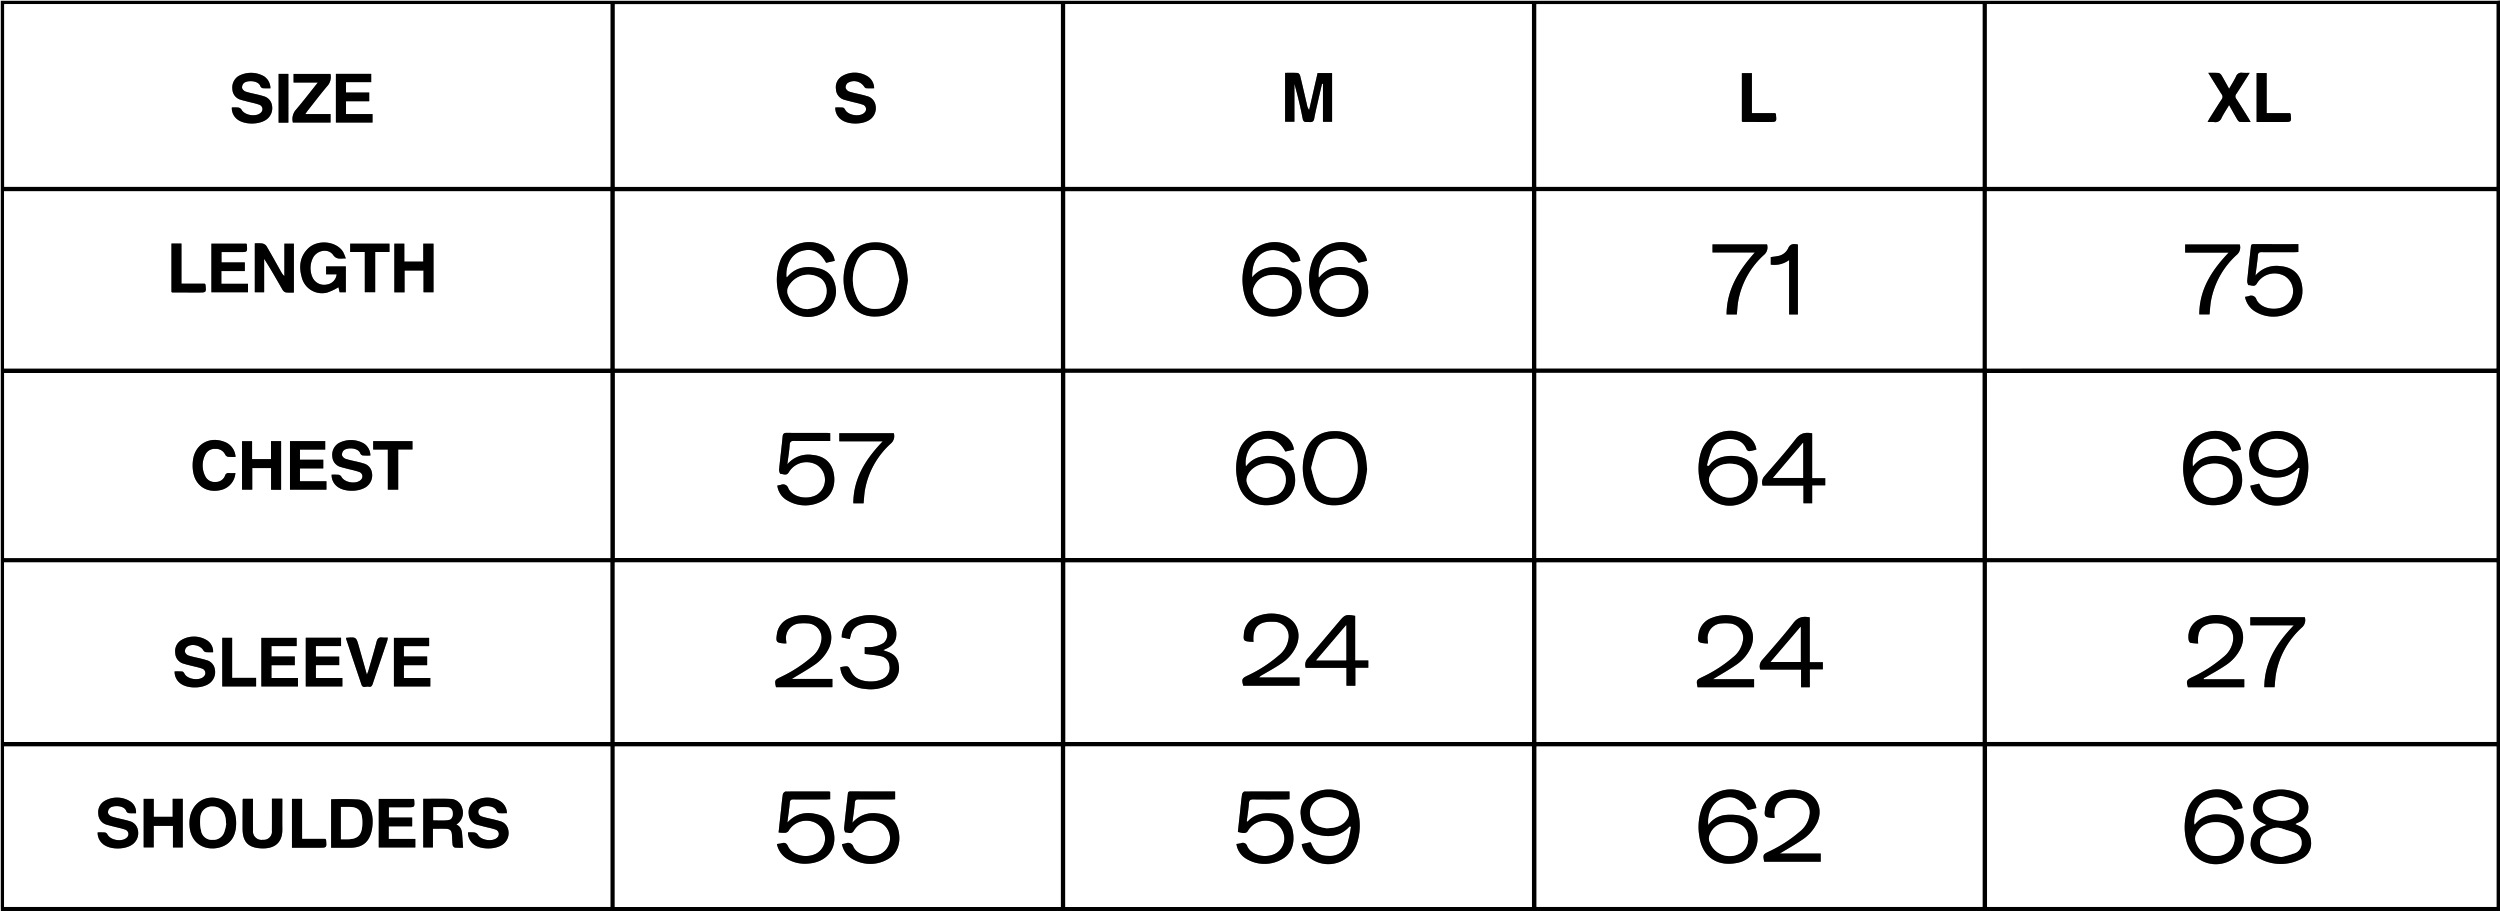 <svg xmlns="http://www.w3.org/2000/svg" viewBox="0 0 756.482 275.76"><rect x="0" y="0" width="756.482" height="275.76" fill="#808080" stroke="none"/><defs><style>.cls-1{fill:#fff;}</style></defs><title>Ресурс 1</title><g id="Слой_2" data-name="Слой 2"><g id="Слой_1-2" data-name="Слой 1"><path d="M756.72.48V276H.48c-.013-.44-.037-.879-.037-1.319Q.441,138.255.442,1.828V.441h1.795q376.402,0,752.805.002C755.601.443,756.16.467,756.72.48ZM184.918,169.099V113.098H1.484v56.001Zm.02-167.622H1.506V56.759H184.938ZM1.459,224.768H184.906V170.426H1.459ZM1.458,111.726H184.904V58.108H1.458ZM601.461,56.771H755.629V1.465H601.461Zm.009,113.645v54.331H755.646V170.416ZM755.636,169.098V113.099H601.483V169.098ZM601.455,111.725H755.621V58.109H601.455ZM184.934,226.119H1.464v48.555H184.934ZM322.575,56.766H463.783V1.471H322.575ZM600.135,1.481H465.141V56.755H600.135Zm-278.898,55.296V1.501h-134.953V56.777ZM463.815,170.439H322.627v54.317h141.188ZM321.257,113.077H186.305v56H321.257Zm142.561-.001H322.624v56.002H463.818Zm1.318,56.01H600.104v-56.018H465.136Zm.014-110.99v53.611H600.128V58.097ZM186.259,224.769H321.228V170.425H186.259ZM463.799,111.739V58.138H322.601v53.601Zm136.34,58.696H465.184v54.323H600.138ZM755.656,226.115H601.504v48.564H755.656ZM321.239,111.739V58.138H186.281v53.602Zm1.34,162.95H463.789V226.104H322.579Zm-136.322-.002h134.969V226.106h-134.969Zm413.88-48.572H465.185v48.562H600.138Z" transform="translate(-0.238 -0.24)"/><path class="cls-1" d="M756.72.48c-.56-.013-1.119-.037-1.678-.037Q378.639.441,2.237.441H.442v1.387q0,136.426.002,272.853c0,.44.024.879.037,1.319-.08-.04-.227-.076-.229-.121C.231,275.561.24,275.24.24,274.92V.24Q377.94.24,755.64.25A5.209,5.209,0,0,1,756.72.48Z" transform="translate(-0.238 -0.24)"/><path class="cls-1" d="M184.918,169.099H1.484V113.098H184.918ZM82.259,148.44h3.039V133.72H82.24v5.44H76.514V133.735H73.476v14.678h3.091v-6.547h5.692ZM98.647,133.719H87.984v14.694H99.017v-2.55H91.003v-3.88h7.057v-2.637H91.001v-3.067h7.646Zm1.933,10.16a4.384,4.384,0,0,0,1.789,3.657c2.225,1.674,6.784,1.589,8.936-.164a4.255,4.255,0,0,0,1.454-4.209,3.391,3.391,0,0,0-2.59-2.705c-.527-.182-1.073-.315-1.616-.448-1.242-.304-2.509-.526-3.719-.924a1.858,1.858,0,0,1-1.106-1.073,1.829,1.829,0,0,1,.481-1.461c.958-.952,4.416-.947,5.048.875a1.077,1.077,0,0,0,.713.62,21.234,21.234,0,0,0,2.345.029,4.401,4.401,0,0,0-1.98-3.651,7.897,7.897,0,0,0-7.671-.065,4.137,4.137,0,0,0-1.865,4.031,3.441,3.441,0,0,0,2.652,3.191c.647.2,1.309.35,1.964.522,1.157.303,2.344.523,3.463.93a1.403,1.403,0,0,1,.543,2.406c-1.412,1.42-4.954.844-5.866-.92a1.292,1.292,0,0,0-.832-.613A16.2,16.2,0,0,0,100.58,143.879Zm-29.071-5.382a5.132,5.132,0,0,0-3.576-4.639c-4.415-1.597-8.573.805-9.276,5.449a12.054,12.054,0,0,0,.023,3.687c.703,4.308,4.203,6.548,8.444,5.513a5.69,5.69,0,0,0,4.345-5.11c-.629,0-1.255.035-1.875-.01a1.067,1.067,0,0,0-1.257.783,2.97,2.97,0,0,1-2.919,1.91,3.087,3.087,0,0,1-3.061-1.721,7.131,7.131,0,0,1-.045-6.466,3.15,3.15,0,0,1,3.125-1.822,3.047,3.047,0,0,1,2.986,1.808,1.265,1.265,0,0,0,.862.591A18.432,18.432,0,0,0,71.509,138.496Zm46.083-2.234v12.149h3.14V136.241h4.318v-2.511H113.161v2.533Z" transform="translate(-0.238 -0.24)"/><path class="cls-1" d="M184.938,1.477V56.759H1.506V1.477ZM101.879,22.584V37.319h11.083V34.755h-8.023V30.872h7.023V28.239h-7.025V25.101h7.624V22.584ZM70.385,32.758a4.267,4.267,0,0,0,1.737,3.656c2.228,1.671,6.775,1.595,8.938-.157a4.25,4.25,0,0,0,1.46-4.206,3.388,3.388,0,0,0-2.584-2.71c-.527-.183-1.073-.314-1.616-.447-1.242-.304-2.508-.527-3.719-.924a1.865,1.865,0,0,1-1.112-1.068,1.832,1.832,0,0,1,.474-1.463c.944-.952,4.409-.96,5.05.863a1.083,1.083,0,0,0,.708.627,21.096,21.096,0,0,0,2.348.03,4.38,4.38,0,0,0-1.97-3.648,7.909,7.909,0,0,0-7.671-.074,4.139,4.139,0,0,0-1.872,4.028,3.439,3.439,0,0,0,2.646,3.196c.647.201,1.309.352,1.964.523,1.157.303,2.344.522,3.463.928a1.406,1.406,0,0,1,.555,2.405c-1.403,1.422-4.954.848-5.873-.907a1.445,1.445,0,0,0-.945-.622A12.946,12.946,0,0,0,70.385,32.758Zm18.683-7.544h7.347c-2.355,2.943-4.461,5.704-6.718,8.337a4.302,4.302,0,0,0-.844,3.758h11.409V34.755H92.618c.328-.474.507-.764.718-1.03,2.031-2.568,4.004-5.186,6.131-7.671A4.037,4.037,0,0,0,100.227,22.603H89.068ZM87.498,37.356V22.601H84.542V37.356Z" transform="translate(-0.238 -0.24)"/><path class="cls-1" d="M1.459,224.768V170.426H184.906v54.342ZM122.453,205.401v-3.877h7.037v-2.635h-7.039v-3.136h7.637v-2.504H119.436v14.716h11.012v-2.564ZM92.761,193.223v14.734h11.078V205.391H95.822v-3.884h7.061V198.916h-7.063v-3.18h7.62v-2.513Zm-3.32,5.658H82.375v-3.136h7.629v-2.492H79.317v14.708h11.087v-2.562H82.377v-3.884h7.063ZM64.723,197.599a4.022,4.022,0,0,0-1.953-3.67,7.461,7.461,0,0,0-7.555-.068,3.907,3.907,0,0,0-1.945,3.978,3.43,3.43,0,0,0,2.591,3.24c.645.206,1.306.362,1.962.532,1.158.3,2.344.519,3.469.912a1.413,1.413,0,0,1,.66,2.385c-1.32,1.448-5.014.93-5.885-.805-.138-.275-.423-.638-.673-.666a20.568,20.568,0,0,0-2.326-.032,4.444,4.444,0,0,0,1.817,3.682c2.215,1.616,6.692,1.542,8.843-.15a4.242,4.242,0,0,0,1.52-4.182,3.411,3.411,0,0,0-2.645-2.792c-.528-.18-1.075-.31-1.617-.443-1.242-.304-2.509-.525-3.717-.929a1.814,1.814,0,0,1-1.066-1.102,1.784,1.784,0,0,1,.522-1.443c1.365-1.182,4.118-.599,5.024.945a1.226,1.226,0,0,0,.748.581A19.789,19.789,0,0,0,64.723,197.599Zm40.25-4.363a1.055,1.055,0,0,0-.01.297q2.32,6.937,4.652,13.87c.407,1.204,1.442.441,2.173.624.644.161.997-.151,1.213-.801,1.448-4.359,2.934-8.705,4.399-13.059a8.093,8.093,0,0,0,.196-1.008,11.638,11.638,0,0,1-1.627-.012c-1.081-.171-1.528.28-1.798,1.326-.748,2.902-1.619,5.773-2.448,8.655-.093.321-.233.629-.463,1.24-.875-3.078-1.66-5.838-2.445-8.597C108.019,192.973,108.019,192.973,104.973,193.237Zm-34.491,12.118V193.226H67.492v14.73H77.732v-2.601Z" transform="translate(-0.238 -0.24)"/><path class="cls-1" d="M1.458,111.726V58.108H184.904v53.618ZM89.165,88.758V73.978H86.29v9.803a4.308,4.308,0,0,1-.991-1.281c-1.472-2.609-2.914-5.235-4.438-7.813a2.008,2.008,0,0,0-1.272-.772,13.178,13.178,0,0,0-2.253-.034V88.679h2.832V78.557c1.998,3.094,3.752,6.224,5.549,9.33a1.736,1.736,0,0,0,.99.832A15.459,15.459,0,0,0,89.165,88.758Zm12.944-5.502a3.449,3.449,0,0,1-2.972,3.078,3.862,3.862,0,0,1-4.364-2.214,6.899,6.899,0,0,1,.148-5.814c1.182-2.384,4.648-3.004,6.107-.941,1.093,1.545,2.297,1.039,3.843,1.08a15.011,15.011,0,0,0-.792-1.934c-1.964-3.294-7.646-3.936-10.572-1.124-2.55,2.452-2.867,5.541-1.959,8.772a6.311,6.311,0,0,0,7.694,4.61,16.794,16.794,0,0,0,3.41-1.621l.358,1.536h1.874V80.859H98.912v2.397Zm20.547,5.435V82.111h5.738v6.564h3.023V73.964h-3.104v5.431h-5.727v-5.415h-3.024v14.712Zm-55.434-6.427H74.32V79.632H67.262V76.52h5.608c2.224,0,2.226-0,2.068-2.214a1.2,1.2,0,0,0-.129-.325H64.204v14.693H75.277V86.106H67.222Zm43.404-5.768V88.654h3.141V76.486h4.327V73.967H106.198v2.53Zm-58.51-2.555V88.606c.145.065.215.124.285.124q3.955.02,7.911.028c2.365.004,2.366.001,2.11-2.371-.007-.066-.085-.125-.228-.322H55.148V73.942Z" transform="translate(-0.238 -0.24)"/><path class="cls-1" d="M601.461,56.771V1.465H755.629V56.771ZM668.438,22.284c1.453,2.333,2.715,4.408,4.034,6.448a1.279,1.279,0,0,1-.004,1.614c-1.23,1.868-2.411,3.768-3.603,5.661-.198.314-.355.652-.624,1.153a14.877,14.877,0,0,1,2.002.015,1.96,1.96,0,0,0,2.238-1.29c.651-1.264,1.438-2.458,2.266-3.849.886,1.578,1.648,2.976,2.457,4.345.182.307.511.71.803.737,1.009.091,2.031.035,3.254.035-.308-.547-.484-.891-.688-1.218-1.205-1.931-2.393-3.874-3.642-5.777a1.175,1.175,0,0,1,.009-1.506c1.061-1.596,2.073-3.225,3.1-4.844.284-.447.555-.902.939-1.528a21.793,21.793,0,0,1-2.183-.013,1.71,1.71,0,0,0-1.96,1.12c-.576,1.212-1.309,2.35-2.086,3.714-.824-1.482-1.513-2.78-2.269-4.037a1.55,1.55,0,0,0-.921-.744A30.84,30.84,0,0,0,668.438,22.284Zm14.635.061V37.16c2.778,0,5.485,0,8.192,0,2.362,0,2.363-0,2.12-2.366-.007-.067-.083-.126-.221-.324H686.113V22.345Z" transform="translate(-0.238 -0.24)"/><path class="cls-1" d="M601.47,170.416H755.646v54.331H601.47Zm65.627,35.373-.067-.302c.342-.178.693-.34,1.024-.537,1.888-1.12,3.837-2.155,5.639-3.4a12.652,12.652,0,0,0,4.61-5.261c1.504-3.426.445-7.27-2.592-8.758a10.68,10.68,0,0,0-10.251.238,5.92,5.92,0,0,0-2.961,6.096c.053.33.315.832.563.888a16.153,16.153,0,0,0,2.326.212c-.314-3.62.802-5.454,3.691-5.978a9.334,9.334,0,0,1,3.213-.001c2.632.461,3.941,2.373,3.662,5.032a7.794,7.794,0,0,1-2.953,5.052,40.505,40.505,0,0,1-9.449,6.089c-1.667.804-1.835,1.2-1.255,3.046H679.341V205.789Zm27.228-16.33c-5.199,5.409-8.895,11.195-8.921,18.73h3.108c.133-1.357.189-2.636.394-3.892a24.783,24.783,0,0,1,7.877-14.188,2.96,2.96,0,0,0,.877-3.101H681.16v2.45Z" transform="translate(-0.238 -0.24)"/><path class="cls-1" d="M755.636,169.098H601.483V113.099H755.636ZM678.348,136.292a5.856,5.856,0,0,0-2.203-3.786c-4.58-3.681-12.152-1.695-14.282,3.762a16.499,16.499,0,0,0-.783,8.503c.907,6.247,5.283,9.312,11.467,8.086a7.359,7.359,0,0,0,6.145-7.599c-.073-3.855-2.381-6.399-6.421-6.936-3.304-.439-6.273.231-8.479,3.086-.51-3.436,1.376-7.022,4.103-7.965,3.387-1.171,5.874-.11,7.841,3.434Zm17.323,5.517.444.11a41.698,41.698,0,0,1-1.179,5.158c-.913,2.542-2.875,3.703-5.596,3.675-2.817-.029-4.224-1.04-5.298-3.796a2.399,2.399,0,0,0-.241-.361l-2.63.613a6.472,6.472,0,0,0,2.679,4.309,9.166,9.166,0,0,0,14.041-4.526,17.998,17.998,0,0,0,.643-7.945c-.366-3.011-1.43-5.75-4.327-7.191a10.328,10.328,0,0,0-10.224.312,6.242,6.242,0,0,0-3.068,6.549,5.925,5.925,0,0,0,4.52,5.46C689.233,145.248,692.81,144.992,695.672,141.809Z" transform="translate(-0.238 -0.24)"/><path class="cls-1" d="M601.455,111.725V58.109H755.621v53.616Zm94.246-37.603c-4.621,0-9.095.01-13.57-.01-.798-.004-.755.53-.812,1.041-.372,3.337-.763,6.672-1.09,10.013a2.442,2.442,0,0,0,.354,1.347c.86-.048,1.859.724,2.566-.479a6.243,6.243,0,0,1,8.433-2.257,5.34,5.34,0,0,1-.177,9.194c-3.004,1.469-7.138.541-8.376-2.079a1.655,1.655,0,0,0-2.3-1.05c-.341.091-.694.137-1.16.227a6.579,6.579,0,0,0,3.284,4.558,10.544,10.544,0,0,0,10.651-.038c2.873-1.604,4.035-5.069,3.149-8.714-.728-2.997-2.991-4.822-6.34-5.095a8.316,8.316,0,0,0-7.593,2.839c.286-2.271.583-4.157.738-6.055.071-.874.434-1.03,1.202-1.023,3.238.032,6.476.016,9.715.011.425-.001.851-.036,1.329-.058ZM661.448,76.679h13.179c-5.187,5.399-8.882,11.185-8.901,18.704h3.105c.136-1.37.195-2.65.4-3.906a24.781,24.781,0,0,1,7.89-14.183,2.906,2.906,0,0,0,.852-3.077H661.448Z" transform="translate(-0.238 -0.24)"/><path class="cls-1" d="M184.934,226.119v48.555H1.464V226.119Zm-46.619,23.611a4.182,4.182,0,0,0,1.806-4.852,3.709,3.709,0,0,0-3.572-2.889c-2.735-.125-5.48-.033-8.242-.033V256.68h2.933v-5.667c1.434,0,2.672-.038,3.906.01,1.299.05,1.768.563,1.848,1.864.064,1.035.08,2.076.22,3.101a1.06,1.06,0,0,0,.686.732,22.726,22.726,0,0,0,2.464.035c-.09-1.221-.176-2.263-.242-3.307C140.029,252.001,140.041,250.512,138.316,249.731Zm-37.886,7.029c2.01,0,3.883.001,5.757-0,3.609-.003,5.71-1.597,6.503-5.102a12.993,12.993,0,0,0,.288-3.562c-.183-3.216-1.777-5.651-4.269-5.921a77.793,77.793,0,0,0-8.28-.066Zm-42.869-7.476c-.021,6.801,5.477,8.651,9.59,7.25,3.587-1.223,4.66-4.292,4.53-7.733-.107-2.821-1.107-5.24-3.917-6.477C62.533,240.021,57.57,243.412,57.561,249.284Zm-10.806.864h5.818v6.538h2.973V241.954H52.49v5.45h-5.727v-5.435H43.711v14.688h3.044Zm78.203.132v-2.653h-7.053v-3.107c1.941,0,3.777,0,5.613,0,2.223,0,2.224-0,2.059-2.22a1.118,1.118,0,0,0-.13-.316h-10.6V256.672H125.915v-2.571h-8.051v-3.822c1.208,0,2.355,0,3.503,0C122.52,250.28,123.673,250.28,124.957,250.28Zm16.904,1.837a4.39,4.39,0,0,0,1.806,3.673c2.191,1.632,6.676,1.568,8.841-.117a4.244,4.244,0,0,0,1.526-4.29,3.393,3.393,0,0,0-2.606-2.691c-.528-.18-1.074-.313-1.617-.446-1.242-.304-2.509-.525-3.718-.925a1.451,1.451,0,0,1-.589-2.54c.974-.943,4.436-.925,5.037.908a.967.967,0,0,0,.608.594c.779.073,1.57.028,2.476.028a4.35,4.35,0,0,0-2.241-3.768,7.504,7.504,0,0,0-7.248-.039,3.936,3.936,0,0,0-2.07,4.03,3.457,3.457,0,0,0,2.682,3.296c.61.186,1.23.339,1.848.498,1.158.298,2.343.518,3.471.905a1.419,1.419,0,0,1,.702,2.378c-1.286,1.458-5.011.952-5.905-.756a1.598,1.598,0,0,0-1.007-.705A11.261,11.261,0,0,0,141.861,252.117ZM41.394,246.319a3.861,3.861,0,0,0-1.96-3.705,7.477,7.477,0,0,0-7.455-.062,3.915,3.915,0,0,0-1.993,3.955,3.454,3.454,0,0,0,2.659,3.314c.647.199,1.309.351,1.965.523,1.157.303,2.344.521,3.464.928a1.404,1.404,0,0,1,.55,2.405c-1.406,1.422-4.961.851-5.863-.916a1.171,1.171,0,0,0-.714-.61,20.384,20.384,0,0,0-2.264-.029,4.365,4.365,0,0,0,1.782,3.652c2.225,1.677,6.773,1.594,8.936-.159a4.25,4.25,0,0,0,1.458-4.207,3.392,3.392,0,0,0-2.586-2.708c-.452-.157-.918-.275-1.384-.389-1.319-.322-2.662-.569-3.951-.983a1.854,1.854,0,0,1-1.11-1.07,1.825,1.825,0,0,1,.477-1.462c.964-.958,4.421-.945,5.049.869a1.078,1.078,0,0,0,.71.625A19.428,19.428,0,0,0,41.394,246.319Zm41.126-4.402c0,.532,0,.962,0,1.393-0,2.756.016,5.511-.006,8.267a2.48,2.48,0,0,1-2.72,2.782,2.592,2.592,0,0,1-2.998-2.888c-.03-2.755-.008-5.511-.008-8.267q-0-.626,0-1.252H73.782a1.053,1.053,0,0,0-.114.281c-.013,2.915-.03,5.83-.026,8.745.005,3.835,1.535,5.688,5.351,5.958,3.811.27,6.748-1.241,6.682-5.824-.038-2.635-.007-5.271-.007-7.907,0-.418,0-.835,0-1.287Zm6.065,14.844c2.768,0,5.474,0,8.179,0,2.357,0,2.357-0,2.146-2.346-.006-.068-.076-.13-.2-.331H91.648V241.964H88.585Z" transform="translate(-0.238 -0.24)"/><path class="cls-1" d="M322.575,56.766V1.471H463.783V56.766Zm80.741-19.669V22.354h-4.385c-.861,3.759-1.707,7.455-2.553,11.151a3.113,3.113,0,0,1-.627-1.403c-.695-2.993-1.371-5.991-2.105-8.974-.079-.323-.471-.789-.744-.807-1.26-.086-2.528-.038-3.801-.038V37.074H391.92V25.638c.985,3.494,1.822,6.985,2.496,10.507.253,1.322,1.102.953,1.874,1.018.81.067,1.442.027,1.628-1.035.331-1.885.797-3.746,1.219-5.615.372-1.649.76-3.294,1.141-4.94l.279.041V37.097Z" transform="translate(-0.238 -0.24)"/><path class="cls-1" d="M600.135,1.481V56.755H465.141V1.481ZM530.35,34.468V22.373h-3.035V37.005c.143.065.213.125.284.126q3.955.02,7.911.029c2.366.004,2.366.001,2.114-2.369-.007-.066-.085-.125-.226-.323Z" transform="translate(-0.238 -0.24)"/><path class="cls-1" d="M321.237,56.777h-134.953V1.501h134.953ZM252.993,32.763a4.3,4.3,0,0,0,1.842,3.701c2.19,1.591,6.588,1.524,8.745-.113a4.237,4.237,0,0,0,1.585-4.267,3.421,3.421,0,0,0-2.67-2.771c-.529-.177-1.075-.31-1.618-.443-1.241-.304-2.51-.524-3.716-.93a1.787,1.787,0,0,1-1.039-1.122,1.784,1.784,0,0,1,.55-1.43,3.654,3.654,0,0,1,5.009.994c.139.237.414.529.648.55.77.07,1.55.026,2.418.026a4.309,4.309,0,0,0-2.084-3.68,7.4,7.4,0,0,0-7.552-.038,3.907,3.907,0,0,0-1.915,3.992,3.436,3.436,0,0,0,2.618,3.219c.646.203,1.308.356,1.963.527,1.157.302,2.344.521,3.466.921a1.407,1.407,0,0,1,.608,2.394c-1.364,1.438-4.992.894-5.876-.858-.136-.271-.435-.611-.692-.641A20.029,20.029,0,0,0,252.993,32.763Z" transform="translate(-0.238 -0.24)"/><path class="cls-1" d="M463.815,170.439v54.317H322.627V170.439ZM379.542,194.483c-.33-4.361,1.438-6.211,5.699-6.116.2.004.4.007.599.025a4.394,4.394,0,0,1,4.247,5.36,7.848,7.848,0,0,1-2.907,4.821,40.4,40.4,0,0,1-9.444,6.096c-1.704.825-1.834,1.119-1.292,3.064h17.021v-2.495H381.227a2.82,2.82,0,0,1,.968-.759c1.888-1.12,3.837-2.154,5.641-3.397a12.675,12.675,0,0,0,4.618-5.254c1.858-4.208-.091-8.414-4.449-9.52a11.449,11.449,0,0,0-7.304.417,6.1,6.1,0,0,0-4.071,5.324c-.203,2.036-.047,2.22,1.995,2.384C378.897,194.455,379.169,194.463,379.542,194.483Zm30.759-7.89c-2.732-.488-3.106-.359-4.73,1.558-3.203,3.779-6.383,7.578-9.631,11.318a2.873,2.873,0,0,0-.599,2.866h12.327v5.401H410.361v-5.445h3.918v-2.194h-3.978Z" transform="translate(-0.238 -0.24)"/><path class="cls-1" d="M321.257,113.077v56H186.305V113.077Zm-69.799,18.239c-.405-.028-.754-.072-1.104-.073-3.998-.005-7.996.025-11.993-.024-.922-.011-1.229.263-1.315,1.182-.312,3.302-.734,6.594-1.058,9.895a2.375,2.375,0,0,0,.364,1.339c.86-.047,1.856.72,2.563-.489a6.265,6.265,0,0,1,8.543-2.195,5.359,5.359,0,0,1-.301,9.143c-3.009,1.467-7.136.537-8.371-2.091a1.658,1.658,0,0,0-2.306-1.04c-.342.088-.694.137-1.036.203a6.014,6.014,0,0,0,3.175,4.585,10.559,10.559,0,0,0,10.652-.048c2.87-1.609,4.027-5.074,3.138-8.719-.73-2.991-2.997-4.815-6.347-5.088a8.345,8.345,0,0,0-7.583,2.83c.276-2.184.589-3.993.703-5.815.068-1.091.516-1.278,1.486-1.259,2.997.058,5.996.021,8.995.021h1.795Zm10.092,21.235c.136-1.393.191-2.673.395-3.928a24.788,24.788,0,0,1,7.876-14.191,2.967,2.967,0,0,0,.88-3.103H254.201v2.451h13.163c-5.198,5.409-8.894,11.197-8.92,18.772Z" transform="translate(-0.238 -0.24)"/><path class="cls-1" d="M463.818,113.076v56.002H322.624v-56.002Zm-72.037,23.218a5.761,5.761,0,0,0-2.19-3.785c-4.583-3.683-12.143-1.704-14.284,3.752a16.479,16.479,0,0,0-.788,8.502c.899,6.248,5.272,9.317,11.459,8.095a7.358,7.358,0,0,0,6.153-7.591c-.071-3.858-2.381-6.409-6.411-6.943-3.303-.438-6.276.218-8.478,3.076-.547-3.367,1.36-7.007,4.086-7.955,3.388-1.178,5.907-.105,7.843,3.433Zm22.132,5.894c-.16-1.417-.218-2.538-.422-3.632-.891-4.77-4.26-7.716-8.914-7.852-5.037-.147-8.459,2.441-9.654,7.357a15.959,15.959,0,0,0,.137,8.182,8.83,8.83,0,0,0,8.829,6.888c4.678.048,8.026-2.33,9.294-6.752A36.045,36.045,0,0,0,413.913,142.189Z" transform="translate(-0.238 -0.24)"/><path class="cls-1" d="M465.136,169.086v-56.018H600.104v56.018Zm66.58-32.814a5.957,5.957,0,0,0-2.537-4.013,9.37,9.37,0,0,0-14.176,4.621,16.956,16.956,0,0,0-.339,9.122,9.174,9.174,0,0,0,13.959,5.785c4.543-2.769,4.618-9.931.135-12.481-3.131-1.781-8.961-1.566-11.303,1.77-.066.094-.234.117-.354.173l-.361-.169a36.117,36.117,0,0,1,1.553-5.077c1.042-2.235,3.136-2.96,5.49-2.926,2.255.032,4.033.864,4.943,3.103a1.079,1.079,0,0,0,.819.574A15.382,15.382,0,0,0,531.716,136.273Zm16.87-4.9c-2.104-.396-3.585-.069-4.936,1.668-3.014,3.876-6.284,7.555-9.502,11.269a2.885,2.885,0,0,0-.557,2.863h12.352v5.351h2.646V147.095h3.954v-2.147h-3.958Z" transform="translate(-0.238 -0.24)"/><path class="cls-1" d="M465.15,58.097H600.128v53.611H465.15ZM531.243,76.632c-4.859,5.455-8.518,11.229-8.561,18.769h3.107c.131-1.339.188-2.614.39-3.867a24.792,24.792,0,0,1,7.857-14.199,2.956,2.956,0,0,0,.895-3.138H518.428v2.435ZM544.271,74.221c-1.366-.243-2.369-.252-2.991,1.242a4.178,4.178,0,0,1-3.21,2.274c-.653.138-1.323.198-2.011.297v2.283a7.53,7.53,0,0,0,5.553-1.386v16.465H544.271Z" transform="translate(-0.238 -0.24)"/><path class="cls-1" d="M186.259,224.769V170.425H321.228v54.344Zm51.952-29.833c-.041-.375-.076-.647-.099-.919a4.425,4.425,0,0,1,4.302-5.133,12.121,12.121,0,0,1,2.037-.007,4.38,4.38,0,0,1,4.28,5.328,7.909,7.909,0,0,1-2.978,4.911,40.652,40.652,0,0,1-9.351,6.024c-1.746.847-1.828,1.023-1.348,3.05h17.065v-2.502H239.817c2.298-1.41,4.531-2.66,6.633-4.103a12.633,12.633,0,0,0,4.681-5.353c1.599-3.713.179-7.675-3.32-9.046a11.185,11.185,0,0,0-8.656.109,5.964,5.964,0,0,0-3.831,4.848c-.351,2.357-.157,2.608,2.151,2.793C237.668,194.95,237.864,194.936,238.21,194.936Zm16.297,7.201a6.464,6.464,0,0,0,2.49,4.711,9.12,9.12,0,0,0,4.872,1.827,11.854,11.854,0,0,0,7.541-1.295,5.689,5.689,0,0,0,2.769-6.041c-.284-2.361-1.872-3.491-3.988-4.09a5.849,5.849,0,0,1-.676-.299c.308-.14.485-.225.666-.303,2.298-.994,3.313-2.424,3.29-4.64a4.89,4.89,0,0,0-3.48-4.808,12.347,12.347,0,0,0-9.247.125,5.962,5.962,0,0,0-3.803,5.793c.783.163,1.587.33,2.446.509.135-.535.234-.998.37-1.45a4.191,4.191,0,0,1,2.532-2.857,8.279,8.279,0,0,1,6.424.068,3.201,3.201,0,0,1,.868,5.419,8.714,8.714,0,0,1-3.3,1.187,10.886,10.886,0,0,1-2.385.033v2.089c1.73.23,3.372.328,4.953.695a3.158,3.158,0,0,1,2.527,2.872,3.678,3.678,0,0,1-1.498,3.687c-2.118,1.527-6.726,1.44-8.748-.231a5.603,5.603,0,0,1-1.381-1.769c-.821-1.635-.777-1.658-2.659-1.36C254.935,202.033,254.785,202.076,254.507,202.137Z" transform="translate(-0.238 -0.24)"/><path class="cls-1" d="M463.799,111.739H322.601V58.138H463.799ZM413.879,79.158a5.948,5.948,0,0,0-2.273-3.818c-4.643-3.643-12.155-1.611-14.245,3.88a16.582,16.582,0,0,0-.56,9.567,9.148,9.148,0,0,0,13.89,5.925,7.052,7.052,0,0,0,3.483-7.125c-.237-2.878-1.649-5.071-4.481-5.925-3.837-1.156-7.447-.891-10.249,2.478-.03.036-.142.005-.216.001-.189-3.883,1.531-6.975,4.375-7.87,3.303-1.038,5.383-.115,7.712,3.485ZM393.713,79.15a5.877,5.877,0,0,0-2.254-3.8c-4.628-3.652-12.142-1.628-14.256,3.857a16.589,16.589,0,0,0-.753,8.508c.91,6.207,5.374,9.294,11.522,8.012a7.359,7.359,0,0,0,6.078-7.655c-.102-3.843-2.432-6.362-6.487-6.88-3.259-.417-6.187.261-8.449,2.954.028-2.553.351-4.978,2.339-6.769a6.062,6.062,0,0,1,9.27,1.691,1.121,1.121,0,0,0,.828.566A15.325,15.325,0,0,0,393.713,79.15Z" transform="translate(-0.238 -0.24)"/><path class="cls-1" d="M600.138,170.435v54.323H465.184V170.435Zm-81.586,35.335c2.426-1.486,4.654-2.734,6.754-4.17a12.662,12.662,0,0,0,4.692-5.343c1.812-4.173-.114-8.326-4.411-9.45a11.463,11.463,0,0,0-7.305.375,6.068,6.068,0,0,0-4.072,4.927c-.365,2.394-.169,2.639,2.229,2.835.187.015.377.002.641.002-.035-.361-.064-.628-.087-.897a4.422,4.422,0,0,1,4.267-5.162,11.613,11.613,0,0,1,2.156-.004,4.369,4.369,0,0,1,4.2,5.286,7.874,7.874,0,0,1-2.957,4.922,40.518,40.518,0,0,1-9.344,6.031c-1.774.862-1.824.963-1.402,3.072h17.099v-2.425Zm29.308-18.72c-2.104-.389-3.583-.069-4.935,1.674-3.01,3.878-6.282,7.555-9.5,11.268a2.864,2.864,0,0,0-.55,2.862h12.351v5.341h2.649v-5.428H551.821v-2.147h-3.961Z" transform="translate(-0.238 -0.24)"/><path class="cls-1" d="M755.656,226.115v48.564H601.504v-48.564Zm-69.575,23.767c-.694.294-1.248.494-1.772.756a5.008,5.008,0,0,0-3.012,4.424,4.851,4.851,0,0,0,2.575,4.922,13.378,13.378,0,0,0,12.874.076,5.173,5.173,0,0,0,2.8-5.078,5.09,5.09,0,0,0-3.249-4.646c-.483-.229-.974-.441-1.466-.663.088-.151.099-.199.126-.212.251-.121.504-.235.757-.351a4.563,4.563,0,0,0,2.996-4.118,4.434,4.434,0,0,0-2.614-4.488,12.545,12.545,0,0,0-11.438.046,4.467,4.467,0,0,0-2.615,4.264,4.683,4.683,0,0,0,2.689,4.349C685.139,249.379,685.547,249.597,686.081,249.882Zm-7.262-5.109a5.776,5.776,0,0,0-2.296-3.863c-4.683-3.62-12.136-1.559-14.221,3.961a16.584,16.584,0,0,0-.556,9.453,9.158,9.158,0,0,0,13.856,6.027,7.329,7.329,0,0,0,3.509-7.461c-.471-3.18-2.255-5.252-5.313-5.896-3.563-.751-6.857-.34-9.369,2.689-.03.036-.143.005-.216.005-.28-3.732,1.529-6.949,4.397-7.83,3.354-1.03,5.648-.001,7.61,3.5Z" transform="translate(-0.238 -0.24)"/><path class="cls-1" d="M321.239,111.739H186.281V58.138H321.239Zm-68.413-32.566a5.848,5.848,0,0,0-2.296-3.86c-4.626-3.589-12.079-1.589-14.183,3.838a16.492,16.492,0,0,0-.574,9.681,9.166,9.166,0,0,0,13.926,5.86,7.345,7.345,0,0,0,3.411-7.398c-.468-3.15-2.185-5.197-5.193-5.868-3.597-.803-6.933-.414-9.485,2.655-.03.036-.142.005-.216.001-.302-3.688,1.521-6.94,4.385-7.823,3.36-1.036,5.68.003,7.613,3.498Zm22.13,5.88c-.166-1.448-.224-2.57-.433-3.663-.912-4.764-4.287-7.685-8.954-7.808-4.98-.131-8.39,2.442-9.59,7.289a15.947,15.947,0,0,0,.133,8.297,8.825,8.825,0,0,0,8.862,6.844c4.616.042,7.94-2.309,9.221-6.684A35.781,35.781,0,0,0,274.956,85.054Z" transform="translate(-0.238 -0.24)"/><path class="cls-1" d="M322.579,274.69V226.104H463.789v48.586ZM394.128,255.674a6.515,6.515,0,0,0,2.718,4.349,9.143,9.143,0,0,0,13.971-4.485,17.506,17.506,0,0,0,.262-10.05,7.459,7.459,0,0,0-3.842-5.125,10.421,10.421,0,0,0-10.331.306,6.22,6.22,0,0,0-3.04,6.45,5.908,5.908,0,0,0,4.457,5.509c3.783,1.087,7.374.902,10.247-2.29.03-.033.141.007.475.032a41.93,41.93,0,0,1-.983,4.784,5.444,5.444,0,0,1-5.565,4.077c-2.914.037-4.347-.962-5.514-3.835a1.614,1.614,0,0,0-.247-.312C395.928,255.266,395.117,255.45,394.128,255.674Zm-3.688-15.95c-4.637,0-9.147-.013-13.656.037-.245.003-.648.51-.699.827-.221,1.38-.342,2.776-.493,4.166-.263,2.414-.521,4.828-.779,7.218,1.835.522,2.56.437,3.018-.301a6.239,6.239,0,0,1,8.21-2.418,5.506,5.506,0,0,1,2.297,2.439,5.207,5.207,0,0,1-2.382,6.958c-3.115,1.385-7.093.348-8.306-2.317a1.386,1.386,0,0,0-1.914-.943c-.445.117-.909.164-1.362.243a6.151,6.151,0,0,0,3.155,4.568,10.547,10.547,0,0,0,10.754-.047c2.756-1.562,3.852-4.745,3.143-8.394a6.399,6.399,0,0,0-5.63-5.292c-3.01-.416-5.839-.053-8.031,2.38-.022.025-.128-.026-.277-.061.23-1.813.537-3.626.662-5.451.071-1.033.496-1.214,1.416-1.199,3.198.05,6.396.022,9.595.016.419-.001.837-.043,1.278-.067Z" transform="translate(-0.238 -0.24)"/><path class="cls-1" d="M186.257,274.688V226.106h134.969v48.582Zm49.575-22.552a12.132,12.132,0,0,0,1.997.108,1.534,1.534,0,0,0,1.012-.571,6.274,6.274,0,0,1,8.115-2.476,5.529,5.529,0,0,1,2.367,2.371,5.255,5.255,0,0,1-2.204,7.024c-3.088,1.471-7.184.449-8.423-2.243-.457-.993-.959-1.219-1.903-.963-.448.121-.917.164-1.471.258a6.967,6.967,0,0,0,3.532,4.741,10.548,10.548,0,0,0,6.037,1.163c5.167-.399,8.34-3.992,7.756-8.705-.351-2.831-1.545-5.105-4.41-5.993-3.121-.967-6.164-.844-8.82,1.4-.248.21-.477.442-.931.867.279-2.208.566-4.1.735-6.003.072-.804.396-.978,1.126-.972,3.278.03,6.556.015,9.834.01.422-.001.843-.041,1.261-.063v-2.244a1.937,1.937,0,0,0-.411-.11c-4.357-.008-8.715-.026-13.072.023-.291.003-.773.492-.829.813-.233,1.336-.339,2.695-.486,4.046C236.379,247.071,236.115,249.525,235.833,252.136Zm19.179,3.532a6.542,6.542,0,0,0,3.285,4.56,10.551,10.551,0,0,0,10.651-.042c2.87-1.606,4.03-5.07,3.143-8.717-.729-2.995-2.993-4.819-6.343-5.091a8.32,8.32,0,0,0-7.588,2.836c.286-2.269.583-4.157.737-6.056.071-.88.446-1.025,1.208-1.017,3.238.031,6.476.015,9.714.01.425-.001.85-.037,1.28-.056v-2.373c-4.58,0-9.056.01-13.531-.009-.8-.003-.751.536-.808,1.045-.372,3.337-.763,6.671-1.09,10.012a2.373,2.373,0,0,0,.36,1.342c.86-.04,1.857.721,2.564-.483a6.242,6.242,0,0,1,8.434-2.252,5.341,5.341,0,0,1-.186,9.194c-3.007,1.469-7.134.541-8.373-2.085A1.656,1.656,0,0,0,256.164,255.443C255.823,255.533,255.47,255.58,255.012,255.668Z" transform="translate(-0.238 -0.24)"/><path class="cls-1" d="M600.138,226.116v48.562H465.185V226.116Zm-68.431,18.641a5.822,5.822,0,0,0-2.176-3.75c-4.564-3.696-12.149-1.735-14.295,3.713a16.563,16.563,0,0,0-.782,8.621c.91,6.192,5.403,9.282,11.544,7.981a7.347,7.347,0,0,0,6.054-7.196c.059-3.68-1.874-6.369-5.339-7.102a15.323,15.323,0,0,0-4.276-.184,7.203,7.203,0,0,0-5.282,3.047c-.446-3.47,1.342-6.935,3.954-7.911,3.279-1.225,5.651-.247,8.056,3.382Zm5.531,2.988c-.034-.36-.061-.627-.084-.896-.234-2.773,1.174-4.676,3.914-5.101a9.591,9.591,0,0,1,2.983.013,4.263,4.263,0,0,1,3.741,5.09,7.93,7.93,0,0,1-3.062,5.122,40.783,40.783,0,0,1-9.256,5.95c-1.773.86-1.82.953-1.402,3.077h17.103V258.515H538.795c2.306-1.407,4.501-2.631,6.57-4.04a12.845,12.845,0,0,0,4.79-5.414c1.835-4.213-.15-8.406-4.52-9.486a11.468,11.468,0,0,0-7.302.449,6.057,6.057,0,0,0-3.965,4.881c-.368,2.397-.17,2.646,2.228,2.837C536.754,247.756,536.913,247.745,537.238,247.745Z" transform="translate(-0.238 -0.24)"/><path d="M82.259,148.44v-6.573H76.568v6.547H73.476V133.735h3.037v5.425h5.727v-5.44h3.058v14.72Z" transform="translate(-0.238 -0.24)"/><path d="M98.647,133.719v2.56H91.001v3.067h7.059v2.637H91.003v3.88h8.014v2.55H87.984V133.719Z" transform="translate(-0.238 -0.24)"/><path d="M100.58,143.879a16.2,16.2,0,0,1,2.143.029,1.292,1.292,0,0,1,.832.613c.912,1.764,4.454,2.34,5.866.92a1.403,1.403,0,0,0-.543-2.406c-1.119-.407-2.306-.627-3.463-.93-.656-.172-1.318-.322-1.964-.522a3.441,3.441,0,0,1-2.652-3.191,4.137,4.137,0,0,1,1.865-4.031,7.897,7.897,0,0,1,7.671.065,4.401,4.401,0,0,1,1.98,3.651,21.234,21.234,0,0,1-2.345-.029,1.077,1.077,0,0,1-.713-.62c-.631-1.822-4.089-1.827-5.048-.875a1.829,1.829,0,0,0-.481,1.461,1.858,1.858,0,0,0,1.106,1.073c1.21.398,2.477.62,3.719.924.543.133,1.089.266,1.616.448a3.391,3.391,0,0,1,2.59,2.705,4.255,4.255,0,0,1-1.454,4.209c-2.152,1.753-6.711,1.838-8.936.164A4.384,4.384,0,0,1,100.58,143.879Z" transform="translate(-0.238 -0.24)"/><path d="M71.509,138.496a18.432,18.432,0,0,1-2.224-.028,1.265,1.265,0,0,1-.862-.591,3.047,3.047,0,0,0-2.986-1.808,3.15,3.15,0,0,0-3.125,1.822,7.131,7.131,0,0,0,.045,6.466,3.087,3.087,0,0,0,3.061,1.721,2.97,2.97,0,0,0,2.919-1.91,1.067,1.067,0,0,1,1.257-.783c.62.045,1.246.01,1.875.01a5.69,5.69,0,0,1-4.345,5.11c-4.24,1.035-7.74-1.205-8.444-5.513a12.054,12.054,0,0,1-.023-3.687c.703-4.644,4.861-7.046,9.276-5.449A5.132,5.132,0,0,1,71.509,138.496Z" transform="translate(-0.238 -0.24)"/><path d="M117.591,136.263h-4.43v-2.533h11.888v2.511h-4.318v12.171H117.591Z" transform="translate(-0.238 -0.24)"/><path d="M101.879,22.584h10.682V25.101h-7.624V28.239h7.025v2.633h-7.023V34.755h8.023v2.564h-11.083Z" transform="translate(-0.238 -0.24)"/><path d="M70.385,32.758a12.946,12.946,0,0,1,1.984.028,1.445,1.445,0,0,1,.945.622c.919,1.755,4.469,2.329,5.873.907a1.406,1.406,0,0,0-.555-2.405c-1.119-.406-2.306-.625-3.463-.928-.656-.171-1.318-.322-1.964-.523a3.439,3.439,0,0,1-2.646-3.196,4.139,4.139,0,0,1,1.872-4.028,7.909,7.909,0,0,1,7.671.074,4.38,4.38,0,0,1,1.97,3.648,21.096,21.096,0,0,1-2.348-.03,1.083,1.083,0,0,1-.708-.627c-.642-1.823-4.106-1.815-5.05-.863a1.832,1.832,0,0,0-.474,1.463,1.865,1.865,0,0,0,1.112,1.068c1.21.397,2.477.621,3.719.924.543.133,1.089.264,1.616.447a3.388,3.388,0,0,1,2.584,2.71,4.25,4.25,0,0,1-1.46,4.206c-2.163,1.753-6.71,1.828-8.938.157A4.267,4.267,0,0,1,70.385,32.758Z" transform="translate(-0.238 -0.24)"/><path d="M89.068,25.214V22.603H100.227a4.037,4.037,0,0,1-.761,3.45c-2.127,2.486-4.1,5.104-6.131,7.671-.21.266-.389.557-.718,1.03h7.643v2.555H88.852a4.302,4.302,0,0,1,.844-3.758c2.257-2.633,4.363-5.395,6.718-8.337Z" transform="translate(-0.238 -0.24)"/><path d="M87.498,37.356H84.542V22.601h2.956Z" transform="translate(-0.238 -0.24)"/><path d="M122.453,205.401h7.994v2.564H119.436V193.248h10.652v2.504h-7.637v3.136h7.039v2.635h-7.037Z" transform="translate(-0.238 -0.24)"/><path d="M92.761,193.223h10.678v2.513H95.82V198.916h7.063V201.507h-7.061v3.884h8.018v2.566H92.761Z" transform="translate(-0.238 -0.24)"/><path d="M89.441,198.881v2.634H82.377v3.884h8.026v2.562H79.317v-14.708H90.004v2.492H82.375v3.136Z" transform="translate(-0.238 -0.24)"/><path d="M64.723,197.599a19.789,19.789,0,0,1-2.226-.027,1.226,1.226,0,0,1-.748-.581c-.906-1.544-3.659-2.127-5.024-.945a1.784,1.784,0,0,0-.522,1.443,1.814,1.814,0,0,0,1.066,1.102c1.208.403,2.476.625,3.717.929.543.133,1.089.263,1.617.443a3.411,3.411,0,0,1,2.645,2.792,4.242,4.242,0,0,1-1.52,4.182c-2.151,1.693-6.628,1.766-8.843.15a4.444,4.444,0,0,1-1.817-3.682,20.568,20.568,0,0,1,2.326.032c.25.029.535.391.673.666.871,1.734,4.565,2.252,5.885.805a1.413,1.413,0,0,0-.66-2.385c-1.125-.393-2.311-.611-3.469-.912-.656-.17-1.317-.326-1.962-.532a3.43,3.43,0,0,1-2.591-3.24,3.907,3.907,0,0,1,1.945-3.978,7.461,7.461,0,0,1,7.555.068A4.022,4.022,0,0,1,64.723,197.599Z" transform="translate(-0.238 -0.24)"/><path d="M104.973,193.237c3.046-.263,3.046-.263,3.842,2.534.785,2.76,1.57,5.519,2.445,8.597.23-.611.371-.919.463-1.24.83-2.881,1.7-5.752,2.448-8.655.27-1.045.717-1.497,1.798-1.326a11.638,11.638,0,0,0,1.627.012,8.093,8.093,0,0,1-.196,1.008c-1.465,4.354-2.951,8.7-4.399,13.059-.216.65-.569.963-1.213.801-.731-.183-1.766.579-2.173-.624q-2.343-6.929-4.652-13.87A1.055,1.055,0,0,1,104.973,193.237Z" transform="translate(-0.238 -0.24)"/><path d="M70.482,205.355h7.25v2.601H67.492V193.226h2.99Z" transform="translate(-0.238 -0.24)"/><path d="M89.165,88.758a15.459,15.459,0,0,1-2.459-.039,1.736,1.736,0,0,1-.99-.832c-1.797-3.106-3.552-6.236-5.549-9.33V88.679h-2.832V73.88a13.178,13.178,0,0,1,2.253.034,2.008,2.008,0,0,1,1.272.772c1.524,2.578,2.966,5.204,4.438,7.813a4.308,4.308,0,0,0,.991,1.281V73.978h2.875Z" transform="translate(-0.238 -0.24)"/><path d="M102.108,83.257H98.912V80.859h5.971v7.826h-1.874l-.358-1.536a16.794,16.794,0,0,1-3.41,1.621,6.311,6.311,0,0,1-7.694-4.61c-.908-3.231-.591-6.321,1.959-8.772,2.926-2.813,8.608-2.17,10.572,1.124a15.011,15.011,0,0,1,.792,1.934c-1.546-.042-2.75.465-3.843-1.08-1.459-2.063-4.926-1.443-6.107.941a6.899,6.899,0,0,0-.148,5.814,3.862,3.862,0,0,0,4.364,2.214A3.449,3.449,0,0,0,102.108,83.257Z" transform="translate(-0.238 -0.24)"/><path d="M122.656,88.692h-3.095v-14.712h3.024V79.395h5.727V73.964h3.104V88.676h-3.023V82.111H122.656Z" transform="translate(-0.238 -0.24)"/><path d="M67.222,82.265v3.841h8.056v2.568H64.204V73.981H74.81a1.2,1.2,0,0,1,.129.325c.158,2.214.156,2.214-2.068,2.214h-5.608v3.112H74.32V82.265Z" transform="translate(-0.238 -0.24)"/><path d="M110.626,76.497h-4.428V73.967h11.895V76.486h-4.327V88.654h-3.141Z" transform="translate(-0.238 -0.24)"/><path d="M52.115,73.942H55.148V86.066h7.047c.142.197.22.255.228.322.256,2.372.255,2.375-2.11,2.371q-3.955-.007-7.911-.028c-.071-0-.141-.059-.285-.124Z" transform="translate(-0.238 -0.24)"/><path d="M668.438,22.284a30.84,30.84,0,0,1,3.121.035,1.55,1.55,0,0,1,.921.744c.756,1.257,1.445,2.555,2.269,4.037.777-1.364,1.51-2.502,2.086-3.714a1.71,1.71,0,0,1,1.96-1.12,21.793,21.793,0,0,0,2.183.013c-.384.626-.655,1.081-.939,1.528-1.027,1.618-2.039,3.248-3.1,4.844a1.175,1.175,0,0,0-.009,1.506c1.248,1.903,2.436,3.846,3.642,5.777.204.327.38.671.688,1.218-1.222,0-2.245.056-3.254-.035-.291-.026-.621-.429-.803-.737-.809-1.369-1.571-2.767-2.457-4.345-.828,1.391-1.615,2.585-2.266,3.849a1.96,1.96,0,0,1-2.238,1.29,14.877,14.877,0,0,0-2.002-.015c.269-.5.427-.839.624-1.153,1.192-1.893,2.373-3.793,3.603-5.661a1.279,1.279,0,0,0,.004-1.614C671.154,26.693,669.891,24.617,668.438,22.284Z" transform="translate(-0.238 -0.24)"/><path d="M683.073,22.345h3.04V34.47H693.164c.138.197.214.257.221.324.243,2.366.242,2.366-2.12,2.366-2.707,0-5.414,0-8.192,0Z" transform="translate(-0.238 -0.24)"/><path d="M667.097,205.789H679.341v2.417H662.299c-.579-1.846-.411-2.241,1.255-3.046a40.505,40.505,0,0,0,9.449-6.089,7.794,7.794,0,0,0,2.953-5.052c.278-2.659-1.031-4.571-3.662-5.032a9.334,9.334,0,0,0-3.213.001c-2.889.524-4.005,2.358-3.691,5.978a16.153,16.153,0,0,1-2.326-.212c-.248-.056-.51-.558-.563-.888a5.92,5.92,0,0,1,2.961-6.096,10.68,10.68,0,0,1,10.251-.238c3.037,1.488,4.096,5.332,2.592,8.758a12.652,12.652,0,0,1-4.61,5.261c-1.803,1.245-3.751,2.28-5.639,3.4-.331.196-.682.359-1.024.537Z" transform="translate(-0.238 -0.24)"/><path d="M694.325,189.459H681.16v-2.45h16.5a2.96,2.96,0,0,1-.877,3.101,24.783,24.783,0,0,0-7.877,14.188c-.204,1.255-.261,2.535-.394,3.892h-3.108C685.43,200.654,689.126,194.867,694.325,189.459Z" transform="translate(-0.238 -0.24)"/><path d="M678.348,136.292l-2.613.585c-1.967-3.545-4.454-4.606-7.841-3.434-2.727.943-4.612,4.529-4.103,7.965,2.206-2.855,5.175-3.525,8.479-3.086,4.039.537,6.347,3.081,6.421,6.936a7.359,7.359,0,0,1-6.145,7.599c-6.184,1.226-10.56-1.839-11.467-8.086a16.499,16.499,0,0,1,.783-8.503c2.13-5.457,9.702-7.444,14.282-3.762A5.856,5.856,0,0,1,678.348,136.292Zm-8.166,14.608a18.067,18.067,0,0,0,2.866-.742,4.553,4.553,0,0,0,2.781-4.15,4.609,4.609,0,0,0-1.999-4.58c-2.255-1.46-6.301-1.141-8.153.795-2.263,2.364-2.161,3.705-.59,6.047A6.339,6.339,0,0,0,670.182,150.9Z" transform="translate(-0.238 -0.24)"/><path d="M695.672,141.809c-2.861,3.183-6.439,3.439-10.237,2.365a5.925,5.925,0,0,1-4.52-5.46,6.242,6.242,0,0,1,3.068-6.549,10.328,10.328,0,0,1,10.224-.312c2.897,1.441,3.961,4.18,4.327,7.191a17.998,17.998,0,0,1-.643,7.945,9.166,9.166,0,0,1-14.041,4.526,6.472,6.472,0,0,1-2.679-4.309l2.63-.613a2.399,2.399,0,0,1,.241.361c1.074,2.756,2.482,3.767,5.298,3.796,2.721.028,4.682-1.133,5.596-3.675a41.698,41.698,0,0,0,1.179-5.158Zm-6.455.706a7.033,7.033,0,0,0,5.86-3.103,2.772,2.772,0,0,0,.192-2.724c-1.576-3.697-7.365-4.923-10.282-2.148a4.489,4.489,0,0,0,1.232,7.235A18.84,18.84,0,0,0,689.216,142.514Z" transform="translate(-0.238 -0.24)"/><path d="M695.701,74.122V76.494c-.479.022-.904.057-1.329.058-3.238.005-6.477.021-9.715-.011-.768-.008-1.13.149-1.202,1.023-.155,1.898-.451,3.784-.738,6.055a8.316,8.316,0,0,1,7.593-2.839c3.349.273,5.612,2.098,6.34,5.095.886,3.646-.276,7.11-3.149,8.714a10.544,10.544,0,0,1-10.651.038,6.579,6.579,0,0,1-3.284-4.558c.467-.09.82-.135,1.16-.227a1.655,1.655,0,0,1,2.3,1.05c1.238,2.62,5.373,3.548,8.376,2.079a5.34,5.34,0,0,0,.177-9.194,6.243,6.243,0,0,0-8.433,2.257c-.707,1.203-1.705.431-2.566.479A2.442,2.442,0,0,1,680.229,85.166c.327-3.341.718-6.676,1.09-10.013.057-.511.014-1.044.812-1.041C686.606,74.133,691.081,74.122,695.701,74.122Z" transform="translate(-0.238 -0.24)"/><path d="M661.448,76.679v-2.461h16.525a2.906,2.906,0,0,1-.852,3.077,24.781,24.781,0,0,0-7.89,14.183c-.205,1.256-.264,2.535-.4,3.906h-3.105c.019-7.519,3.714-13.305,8.901-18.704Z" transform="translate(-0.238 -0.24)"/><path d="M138.316,249.731c1.726.781,1.713,2.27,1.806,3.717.067,1.043.152,2.086.242,3.307a22.726,22.726,0,0,1-2.464-.035,1.06,1.06,0,0,1-.686-.732c-.14-1.025-.156-2.066-.22-3.101-.08-1.301-.549-1.813-1.848-1.864-1.234-.048-2.472-.01-3.906-.01v5.667h-2.933V241.956c2.762,0,5.507-.092,8.242.033a3.709,3.709,0,0,1,3.572,2.889A4.182,4.182,0,0,1,138.316,249.731Zm-6.972-5.236v3.925c1.529,0,2.962.086,4.379-.028,1.077-.086,1.52-.889,1.518-1.944-.002-1.057-.451-1.848-1.532-1.927C134.258,244.416,132.794,244.495,131.343,244.495Z" transform="translate(-0.238 -0.24)"/><path d="M100.43,256.76V242.108a77.793,77.793,0,0,1,8.28.066c2.492.27,4.086,2.706,4.269,5.921a12.993,12.993,0,0,1-.288,3.562c-.793,3.504-2.894,5.099-6.503,5.102C104.313,256.761,102.439,256.76,100.43,256.76Zm2.97-2.563c.731,0,1.32-0,1.908,0,3.128.001,4.409-1.219,4.558-4.356a14.924,14.924,0,0,0-.008-1.558c-.158-2.776-1.313-3.872-4.068-3.878-.75-.002-1.5-0-2.391-0v9.792Z" transform="translate(-0.238 -0.24)"/><path d="M57.561,249.284c.01-5.872,4.972-9.263,10.203-6.96,2.81,1.237,3.811,3.656,3.917,6.477.13,3.44-.943,6.51-4.53,7.733C63.037,257.935,57.539,256.085,57.561,249.284Zm11.114.375c-.092-.894-.104-1.457-.215-2-.438-2.147-1.78-3.346-3.729-3.376a3.528,3.528,0,0,0-3.864,3.294,12.145,12.145,0,0,0,.326,4.452,3.249,3.249,0,0,0,3.39,2.331,3.465,3.465,0,0,0,3.486-2.244A14.682,14.682,0,0,0,68.674,249.658Z" transform="translate(-0.238 -0.24)"/><path d="M46.755,250.147v6.511H43.711v-14.688h3.052v5.435H52.49v-5.45h3.056v14.731H52.572v-6.538Z" transform="translate(-0.238 -0.24)"/><path d="M124.957,250.28c-1.285,0-2.438,0-3.59,0-1.147,0-2.295,0-3.503,0v3.822H125.915V256.672H114.846V241.983h10.6a1.118,1.118,0,0,1,.13.316c.165,2.22.164,2.22-2.059,2.22-1.836,0-3.672,0-5.613,0v3.107h7.053Z" transform="translate(-0.238 -0.24)"/><path d="M141.861,252.117a11.261,11.261,0,0,1,1.997.031,1.598,1.598,0,0,1,1.007.705c.894,1.709,4.618,2.214,5.905.756a1.419,1.419,0,0,0-.702-2.378c-1.127-.388-2.312-.607-3.471-.905-.618-.159-1.238-.312-1.848-.498a3.457,3.457,0,0,1-2.682-3.296,3.936,3.936,0,0,1,2.07-4.03,7.504,7.504,0,0,1,7.248.039,4.35,4.35,0,0,1,2.241,3.768c-.906,0-1.697.045-2.476-.028a.967.967,0,0,1-.608-.594c-.601-1.833-4.063-1.852-5.037-.908a1.451,1.451,0,0,0,.589,2.54c1.209.4,2.476.622,3.718.925.543.133,1.088.266,1.617.446a3.393,3.393,0,0,1,2.606,2.691,4.244,4.244,0,0,1-1.526,4.29c-2.165,1.685-6.65,1.749-8.841.117A4.39,4.39,0,0,1,141.861,252.117Z" transform="translate(-0.238 -0.24)"/><path d="M41.394,246.319a19.428,19.428,0,0,1-2.229-.03,1.078,1.078,0,0,1-.71-.625c-.628-1.814-4.085-1.826-5.049-.869a1.825,1.825,0,0,0-.477,1.462,1.854,1.854,0,0,0,1.11,1.07c1.289.414,2.632.661,3.951.983.465.114.932.231,1.384.389a3.392,3.392,0,0,1,2.586,2.708,4.25,4.25,0,0,1-1.458,4.207c-2.163,1.753-6.711,1.837-8.936.159a4.365,4.365,0,0,1-1.782-3.652,20.384,20.384,0,0,1,2.264.029,1.171,1.171,0,0,1,.714.61c.901,1.767,4.457,2.338,5.863.916a1.404,1.404,0,0,0-.55-2.405c-1.119-.406-2.307-.625-3.464-.928-.656-.171-1.317-.324-1.965-.523a3.454,3.454,0,0,1-2.659-3.314,3.915,3.915,0,0,1,1.993-3.955,7.477,7.477,0,0,1,7.455.062A3.861,3.861,0,0,1,41.394,246.319Z" transform="translate(-0.238 -0.24)"/><path d="M82.52,241.916H85.668c0,.452,0,.869,0,1.287 0,2.636-.031,5.272.007,7.907.067,4.583-2.871,6.093-6.682,5.824-3.816-.27-5.346-2.123-5.351-5.958-.003-2.915.014-5.83.026-8.745a1.053,1.053,0,0,1,.114-.281h3.006q0,.625,0,1.252c0,2.756-.022,5.511.008,8.267a2.592,2.592,0,0,0,2.998,2.888,2.48,2.48,0,0,0,2.72-2.782c.022-2.755.006-5.511.006-8.267C82.52,242.878,82.52,242.448,82.52,241.916Z" transform="translate(-0.238 -0.24)"/><path d="M88.585,256.76v-14.796h3.063V254.083H98.71c.124.201.194.263.2.331.212,2.346.211,2.346-2.146,2.346C94.059,256.76,91.353,256.76,88.585,256.76Z" transform="translate(-0.238 -0.24)"/><path d="M403.316,37.097h-2.759V25.613l-.279-.041c-.381,1.647-.769,3.292-1.141,4.94-.421,1.868-.888,3.73-1.219,5.615-.186,1.062-.818,1.102-1.628,1.035-.773-.064-1.621.304-1.874-1.018-.674-3.522-1.511-7.013-2.496-10.507V37.074h-2.82V22.283c1.273,0,2.542-.048,3.801.038.273.019.664.484.744.807.733,2.984,1.409,5.981,2.105,8.974a3.113,3.113,0,0,0,.627,1.403c.846-3.696,1.693-7.392,2.553-11.151h4.385Z" transform="translate(-0.238 -0.24)"/><path d="M530.35,34.468h7.048c.141.197.218.256.226.323.252,2.37.251,2.373-2.114,2.369q-3.955-.007-7.911-.029c-.07-0-.14-.06-.284-.126V22.373h3.035Z" transform="translate(-0.238 -0.24)"/><path d="M252.993,32.763a20.029,20.029,0,0,1,2.289.03c.256.03.555.37.692.641.883,1.752,4.512,2.295,5.876.858a1.407,1.407,0,0,0-.608-2.394c-1.122-.4-2.309-.619-3.466-.921-.656-.171-1.318-.324-1.963-.527a3.436,3.436,0,0,1-2.618-3.219,3.907,3.907,0,0,1,1.915-3.992,7.4,7.4,0,0,1,7.552.038,4.309,4.309,0,0,1,2.084,3.68c-.868,0-1.648.043-2.418-.026-.234-.021-.509-.313-.648-.55a3.654,3.654,0,0,0-5.009-.994,1.784,1.784,0,0,0-.55,1.43,1.787,1.787,0,0,0,1.039,1.122c1.206.406,2.475.626,3.716.93.543.133,1.088.265,1.618.443a3.421,3.421,0,0,1,2.67,2.771,4.237,4.237,0,0,1-1.585,4.267c-2.157,1.638-6.555,1.704-8.745.113A4.3,4.3,0,0,1,252.993,32.763Z" transform="translate(-0.238 -0.24)"/><path d="M379.542,194.483c-.373-.02-.645-.028-.916-.05-2.041-.164-2.197-.349-1.995-2.384a6.1,6.1,0,0,1,4.071-5.324,11.449,11.449,0,0,1,7.304-.417c4.359,1.106,6.308,5.311,4.449,9.52a12.675,12.675,0,0,1-4.618,5.254c-1.804,1.243-3.753,2.277-5.641,3.397a2.82,2.82,0,0,0-.968.759h12.238v2.495h-17.021c-.542-1.945-.412-2.24,1.292-3.064a40.4,40.4,0,0,0,9.444-6.096,7.848,7.848,0,0,0,2.907-4.821,4.394,4.394,0,0,0-4.247-5.36c-.199-.017-.399-.02-.599-.025C380.98,188.273,379.212,190.122,379.542,194.483Z" transform="translate(-0.238 -0.24)"/><path d="M410.301,186.593v13.504h3.978v2.194H410.361v5.445h-2.693v-5.401H395.341a2.873,2.873,0,0,1,.599-2.866c3.248-3.74,6.427-7.539,9.631-11.318C407.195,186.234,407.569,186.105,410.301,186.593Zm-11.796,13.465h9.084V189.416C404.574,192.948,401.605,196.426,398.505,200.057Z" transform="translate(-0.238 -0.24)"/><path d="M251.458,131.316v2.358h-1.795c-2.998,0-5.997.037-8.995-.021-.97-.019-1.418.168-1.486,1.259-.114,1.822-.427,3.631-.703,5.815a8.345,8.345,0,0,1,7.583-2.83c3.351.273,5.618,2.097,6.347,5.088.889,3.645-.268,7.11-3.138,8.719a10.559,10.559,0,0,1-10.652.048,6.014,6.014,0,0,1-3.175-4.585c.342-.066.694-.116,1.036-.203a1.658,1.658,0,0,1,2.306,1.04c1.235,2.628,5.362,3.557,8.371,2.091a5.359,5.359,0,0,0,.301-9.143,6.265,6.265,0,0,0-8.543,2.195c-.707,1.209-1.703.441-2.563.489a2.375,2.375,0,0,1-.364-1.339c.323-3.301.746-6.593,1.058-9.895.087-.919.394-1.193,1.315-1.182,3.997.05,7.995.02,11.993.024C250.703,131.244,251.052,131.288,251.458,131.316Z" transform="translate(-0.238 -0.24)"/><path d="M261.55,152.551h-3.106c.025-7.575,3.721-13.363,8.92-18.772H254.201v-2.451h16.5a2.967,2.967,0,0,1-.88,3.103,24.788,24.788,0,0,0-7.876,14.191C261.741,149.878,261.686,151.158,261.55,152.551Z" transform="translate(-0.238 -0.24)"/><path d="M391.781,136.295l-2.609.584c-1.936-3.539-4.455-4.612-7.843-3.433-2.727.948-4.633,4.588-4.086,7.955,2.202-2.858,5.175-3.513,8.478-3.076,4.031.534,6.34,3.085,6.411,6.943a7.358,7.358,0,0,1-6.153,7.591c-6.187,1.222-10.56-1.847-11.459-8.095a16.479,16.479,0,0,1,.788-8.502c2.141-5.456,9.701-7.434,14.284-3.752A5.761,5.761,0,0,1,391.781,136.295Zm-8.218,14.603a17.104,17.104,0,0,0,2.874-.714c3.251-1.418,3.909-6.393,1.177-8.52-2.994-2.331-8.196-1.081-9.805,2.334a3.316,3.316,0,0,0-.072,2.868A6.387,6.387,0,0,0,383.563,150.897Z" transform="translate(-0.238 -0.24)"/><path d="M413.913,142.189a36.045,36.045,0,0,1-.731,4.191c-1.267,4.422-4.615,6.8-9.294,6.752a8.83,8.83,0,0,1-8.829-6.888,15.959,15.959,0,0,1-.137-8.182c1.196-4.916,4.617-7.503,9.654-7.357,4.654.136,8.023,3.082,8.914,7.852C413.695,139.651,413.753,140.772,413.913,142.189Zm-16.917-.329a44.167,44.167,0,0,0,1.648,5.723,5.472,5.472,0,0,0,5.322,3.231,5.706,5.706,0,0,0,5.591-3.026,12.328,12.328,0,0,0,.043-11.733,5.715,5.715,0,0,0-5.584-3.046c-2.414.035-4.448.998-5.424,3.269A43.91,43.91,0,0,0,396.996,141.86Z" transform="translate(-0.238 -0.24)"/><path d="M531.716,136.273a15.382,15.382,0,0,1-2.173.482,1.079,1.079,0,0,1-.819-.574c-.91-2.239-2.688-3.071-4.943-3.103-2.353-.034-4.447.691-5.49,2.926a36.117,36.117,0,0,0-1.553,5.077l.361.169c.12-.056.288-.079.354-.173,2.343-3.336,8.173-3.551,11.303-1.77,4.483,2.55,4.407,9.711-.135,12.481A9.174,9.174,0,0,1,514.663,146.002a16.956,16.956,0,0,1,.339-9.122,9.37,9.37,0,0,1,14.176-4.621A5.957,5.957,0,0,1,531.716,136.273Zm-7.93,4.28c-3.07-.061-5.391,1.412-6.27,4.031a2.736,2.736,0,0,0-.111,1.386,6.415,6.415,0,0,0,9.615,3.879,4.664,4.664,0,0,0,2.118-3.333C529.696,142.92,527.634,140.629,523.785,140.552Z" transform="translate(-0.238 -0.24)"/><path d="M548.586,131.372v13.576h3.958v2.147h-3.954v5.428h-2.646v-5.351h-12.352a2.885,2.885,0,0,1,.557-2.863c3.218-3.714,6.487-7.393,9.502-11.269C545.001,131.303,546.482,130.976,548.586,131.372Zm-2.74,2.836c-3.032,3.545-6.015,7.034-9.113,10.657h9.113Z" transform="translate(-0.238 -0.24)"/><path d="M531.243,76.632H518.428V74.196H534.931a2.956,2.956,0,0,1-.895,3.138,24.792,24.792,0,0,0-7.857,14.199c-.202,1.252-.259,2.528-.39,3.867h-3.107C522.725,87.861,526.384,82.087,531.243,76.632Z" transform="translate(-0.238 -0.24)"/><path d="M544.271,74.221V95.395H541.613v-16.465a7.53,7.53,0,0,1-5.553,1.386V78.034c.687-.099,1.357-.16,2.011-.297A4.178,4.178,0,0,0,541.28,75.463C541.902,73.969,542.905,73.978,544.271,74.221Z" transform="translate(-0.238 -0.24)"/><path d="M238.21,194.936c-.346,0-.543.013-.737-.002-2.308-.184-2.502-.436-2.151-2.793a5.964,5.964,0,0,1,3.831-4.848,11.185,11.185,0,0,1,8.656-.109c3.5,1.371,4.919,5.333,3.32,9.046a12.633,12.633,0,0,1-4.681,5.353c-2.102,1.443-4.335,2.694-6.633,4.103h12.302v2.502H235.054c-.48-2.027-.398-2.203,1.348-3.05a40.652,40.652,0,0,0,9.351-6.024,7.909,7.909,0,0,0,2.978-4.911,4.38,4.38,0,0,0-4.28-5.328,12.121,12.121,0,0,0-2.037.007,4.425,4.425,0,0,0-4.302,5.133C238.135,194.29,238.17,194.561,238.21,194.936Z" transform="translate(-0.238 -0.24)"/><path d="M254.507,202.137c.277-.062.428-.104.581-.128,1.882-.297,1.838-.275,2.659,1.36a5.603,5.603,0,0,0,1.381,1.769c2.022,1.671,6.63,1.759,8.748.231a3.678,3.678,0,0,0,1.498-3.687,3.158,3.158,0,0,0-2.527-2.872c-1.58-.366-3.222-.464-4.953-.695V196.028a10.886,10.886,0,0,0,2.385-.033,8.714,8.714,0,0,0,3.3-1.187,3.201,3.201,0,0,0-.868-5.419,8.279,8.279,0,0,0-6.424-.068,4.191,4.191,0,0,0-2.532,2.857c-.136.452-.235.915-.37,1.45-.858-.179-1.663-.346-2.446-.509a5.962,5.962,0,0,1,3.803-5.793,12.347,12.347,0,0,1,9.247-.125,4.89,4.89,0,0,1,3.48,4.808c.022,2.216-.992,3.647-3.29,4.64-.18.078-.358.163-.666.303a5.849,5.849,0,0,0,.676.299c2.116.599,3.704,1.729,3.988,4.09a5.689,5.689,0,0,1-2.769,6.041,11.854,11.854,0,0,1-7.541,1.295,9.12,9.12,0,0,1-4.872-1.827A6.464,6.464,0,0,1,254.507,202.137Z" transform="translate(-0.238 -0.24)"/><path d="M413.879,79.158l-2.564.597c-2.33-3.6-4.409-4.523-7.712-3.485-2.844.894-4.564,3.987-4.375,7.871.074.002.186.034.216-.003,2.802-3.369,6.412-3.634,10.249-2.478,2.832.854,4.244,3.046,4.481,5.925a7.052,7.052,0,0,1-3.483,7.125,9.148,9.148,0,0,1-13.89-5.925,16.582,16.582,0,0,1,.56-9.567c2.09-5.492,9.601-7.523,14.245-3.88A5.948,5.948,0,0,1,413.879,79.158Zm-7.945,4.275c-3.068-.057-5.383,1.42-6.267,4.04a2.641,2.641,0,0,0-.134,1.272c.818,4.336,6.496,6.527,9.909,3.723a5.726,5.726,0,0,0,1.799-3.095C411.95,85.811,409.786,83.504,405.934,83.433Z" transform="translate(-0.238 -0.24)"/><path d="M393.713,79.15a15.325,15.325,0,0,1-2.161.484,1.121,1.121,0,0,1-.828-.566,6.062,6.062,0,0,0-9.27-1.691c-1.988,1.791-2.311,4.216-2.339,6.769,2.261-2.693,5.19-3.371,8.449-2.954,4.055.518,6.385,3.037,6.487,6.88a7.359,7.359,0,0,1-6.078,7.655c-6.148,1.281-10.612-1.805-11.522-8.012a16.589,16.589,0,0,1,.753-8.508c2.114-5.484,9.627-7.509,14.256-3.857A5.877,5.877,0,0,1,393.713,79.15Zm-7.911,4.283c-3.067-.068-5.391,1.398-6.281,4.016a2.731,2.731,0,0,0-.12,1.385,6.414,6.414,0,0,0,9.704,3.837,4.668,4.668,0,0,0,2.031-3.259C391.706,85.819,389.648,83.518,385.802,83.433Z" transform="translate(-0.238 -0.24)"/><path d="M518.552,205.77h12.459v2.425H513.912c-.422-2.11-.371-2.21,1.402-3.072a40.518,40.518,0,0,0,9.344-6.031,7.874,7.874,0,0,0,2.957-4.922,4.369,4.369,0,0,0-4.2-5.286,11.613,11.613,0,0,0-2.156.004,4.422,4.422,0,0,0-4.267,5.162c.023.268.051.536.087.897-.264,0-.453.013-.641-.002-2.398-.195-2.594-.441-2.229-2.835a6.068,6.068,0,0,1,4.072-4.927,11.463,11.463,0,0,1,7.305-.375c4.298,1.124,6.223,5.277,4.411,9.45a12.662,12.662,0,0,1-4.692,5.343C523.206,203.036,520.978,204.284,518.552,205.77Z" transform="translate(-0.238 -0.24)"/><path d="M547.86,187.05v13.571H551.821v2.147h-3.946v5.428h-2.649v-5.341h-12.351a2.864,2.864,0,0,1,.55-2.862c3.218-3.713,6.49-7.39,9.5-11.268C544.277,186.982,545.756,186.661,547.86,187.05Zm-2.747,2.84c-3.014,3.531-5.993,7.022-9.109,10.672h9.109Z" transform="translate(-0.238 -0.24)"/><path d="M686.081,249.882c-.534-.286-.942-.503-1.349-.722a4.683,4.683,0,0,1-2.689-4.349,4.467,4.467,0,0,1,2.615-4.264,12.545,12.545,0,0,1,11.438-.046,4.434,4.434,0,0,1,2.614,4.488,4.563,4.563,0,0,1-2.996,4.118c-.253.116-.506.231-.757.351-.027.013-.038.061-.126.212.492.222.984.434,1.466.663a5.09,5.09,0,0,1,3.249,4.646,5.173,5.173,0,0,1-2.8,5.078,13.378,13.378,0,0,1-12.874-.076,4.851,4.851,0,0,1-2.575-4.922,5.008,5.008,0,0,1,3.012-4.424C684.833,250.377,685.387,250.176,686.081,249.882Zm4.447,9.684a34.419,34.419,0,0,0,4.246-1.219,3.17,3.17,0,0,0,1.902-3.194,3.014,3.014,0,0,0-1.961-2.892c-1.239-.522-2.584-.786-3.846-1.26-1.864-.701-3.454-.028-4.95.94a3.613,3.613,0,0,0,.321,6.425A24.881,24.881,0,0,0,690.528,259.566Zm-.276-18.481a22.648,22.648,0,0,0-3.875,1.154,2.831,2.831,0,0,0-.694,4.495c1.969,2.122,6.632,2.502,8.906.726a3.101,3.101,0,0,0-.585-5.452A23.649,23.649,0,0,0,690.252,241.085Z" transform="translate(-0.238 -0.24)"/><path d="M678.819,244.773l-2.599.584c-1.962-3.501-4.256-4.53-7.61-3.5-2.868.881-4.677,4.098-4.397,7.83.073,0,.186.032.216-.005,2.512-3.029,5.806-3.44,9.369-2.689,3.058.645,4.842,2.716,5.313,5.896a7.329,7.329,0,0,1-3.509,7.461,9.158,9.158,0,0,1-13.856-6.027,16.584,16.584,0,0,1,.556-9.453c2.085-5.519,9.539-7.581,14.221-3.961A5.776,5.776,0,0,1,678.819,244.773Zm-8.102,4.259c-2.979.014-5.181,1.44-6.064,3.983a2.596,2.596,0,0,0-.138,1.383,5.835,5.835,0,0,0,4.601,4.671c3.046.687,5.811-.499,6.806-2.874C677.535,252.343,675.115,249.012,670.717,249.032Z" transform="translate(-0.238 -0.24)"/><path d="M252.826,79.173l-2.611.584c-1.933-3.495-4.253-4.534-7.613-3.498-2.864.883-4.687,4.135-4.385,7.824.074.002.186.033.216-.003,2.551-3.068,5.888-3.458,9.485-2.655,3.008.672,4.725,2.718,5.193,5.868a7.345,7.345,0,0,1-3.411,7.398,9.166,9.166,0,0,1-13.926-5.86,16.492,16.492,0,0,1,.574-9.681c2.104-5.428,9.556-7.427,14.183-3.838A5.848,5.848,0,0,1,252.826,79.173ZM244.607,93.779a17.139,17.139,0,0,0,2.872-.718c3.256-1.424,3.909-6.386,1.171-8.521a6.814,6.814,0,0,0-9.852,2.449,3.19,3.19,0,0,0-.059,2.645A6.361,6.361,0,0,0,244.607,93.779Z" transform="translate(-0.238 -0.24)"/><path d="M274.956,85.054a35.781,35.781,0,0,1-.76,4.275c-1.281,4.376-4.606,6.726-9.221,6.684a8.825,8.825,0,0,1-8.862-6.844,15.947,15.947,0,0,1-.133-8.297c1.2-4.846,4.611-7.419,9.59-7.289,4.667.123,8.042,3.044,8.954,7.808C274.733,82.484,274.79,83.605,274.956,85.054Zm-2.613-.271a41.217,41.217,0,0,0-1.537-5.499c-1.036-2.404-3.162-3.417-5.72-3.395a5.713,5.713,0,0,0-5.581,3.442,12.851,12.851,0,0,0,.078,11.012,5.69,5.69,0,0,0,5.511,3.353c2.529.019,4.612-.98,5.637-3.323A41.837,41.837,0,0,0,272.343,84.782Z" transform="translate(-0.238 -0.24)"/><path d="M394.128,255.674c.989-.224,1.8-.408,2.608-.591a1.614,1.614,0,0,1,.247.312c1.167,2.873,2.6,3.872,5.514,3.835a5.444,5.444,0,0,0,5.565-4.077,41.93,41.93,0,0,0,.983-4.784c-.333-.026-.445-.066-.475-.032-2.873,3.192-6.463,3.377-10.247,2.29a5.908,5.908,0,0,1-4.457-5.509,6.22,6.22,0,0,1,3.04-6.45,10.421,10.421,0,0,1,10.331-.306,7.459,7.459,0,0,1,3.842,5.125,17.506,17.506,0,0,1-.262,10.05,9.143,9.143,0,0,1-13.971,4.485A6.515,6.515,0,0,1,394.128,255.674Zm7.47-4.807c3.057-.052,5.303-.823,6.552-3.282a3.04,3.04,0,0,0,.133-2.143c-1.358-3.926-7.266-5.295-10.309-2.447a4.489,4.489,0,0,0,1.281,7.294A13.493,13.493,0,0,0,401.597,250.867Z" transform="translate(-0.238 -0.24)"/><path d="M390.439,239.724v2.36c-.441.024-.86.067-1.278.067-3.198.006-6.397.034-9.595-.016-.92-.014-1.345.166-1.416,1.199-.125,1.825-.432,3.638-.662,5.451.149.035.255.086.277.061,2.192-2.433,5.02-2.796,8.031-2.38a6.399,6.399,0,0,1,5.63,5.292c.709,3.648-.387,6.831-3.143,8.394a10.547,10.547,0,0,1-10.754.047,6.151,6.151,0,0,1-3.155-4.568c.453-.078.916-.126,1.362-.243a1.386,1.386,0,0,1,1.914.943c1.213,2.665,5.19,3.702,8.306,2.317a5.207,5.207,0,0,0,2.382-6.958,5.506,5.506,0,0,0-2.297-2.439,6.239,6.239,0,0,0-8.21,2.418c-.458.738-1.182.823-3.018.301.258-2.39.516-4.804.779-7.218.151-1.391.272-2.787.493-4.166.051-.317.454-.824.699-.827C381.292,239.71,385.802,239.724,390.439,239.724Z" transform="translate(-0.238 -0.24)"/><path d="M235.833,252.136c.282-2.611.546-5.065.814-7.52.147-1.351.253-2.709.486-4.046.056-.321.538-.81.829-.813,4.357-.049,8.715-.031,13.072-.023a1.937,1.937,0,0,1,.411.11v2.244c-.418.022-.839.062-1.261.063-3.278.005-6.556.02-9.834-.01-.731-.007-1.055.168-1.126.972-.169,1.903-.456,3.795-.735,6.003.455-.425.683-.657.931-.867,2.656-2.245,5.699-2.367,8.82-1.4,2.865.888,4.059,3.161,4.41,5.993.584,4.713-2.589,8.307-7.756,8.705a10.548,10.548,0,0,1-6.037-1.163,6.967,6.967,0,0,1-3.532-4.741c.554-.094,1.023-.137,1.471-.258.943-.256,1.446-.03,1.903.963,1.239,2.692,5.335,3.714,8.423,2.243a5.255,5.255,0,0,0,2.204-7.024,5.529,5.529,0,0,0-2.367-2.371,6.274,6.274,0,0,0-8.115,2.476,1.534,1.534,0,0,1-1.012.571A12.132,12.132,0,0,1,235.833,252.136Z" transform="translate(-0.238 -0.24)"/><path d="M255.012,255.668c.458-.088.811-.135,1.152-.225a1.656,1.656,0,0,1,2.303,1.044c1.239,2.626,5.366,3.553,8.373,2.085a5.341,5.341,0,0,0,.186-9.194,6.242,6.242,0,0,0-8.434,2.252c-.707,1.204-1.704.443-2.564.483a2.373,2.373,0,0,1-.36-1.342c.327-3.341.718-6.676,1.09-10.012.057-.509.008-1.048.808-1.045,4.475.019,8.951.009,13.531.009v2.373c-.43.02-.855.056-1.28.056-3.238.005-6.477.02-9.714-.01-.762-.007-1.136.137-1.208,1.017-.154,1.899-.451,3.786-.737,6.056a8.32,8.32,0,0,1,7.588-2.836c3.35.272,5.615,2.096,6.343,5.091.887,3.646-.273,7.111-3.143,8.717a10.551,10.551,0,0,1-10.651.042A6.542,6.542,0,0,1,255.012,255.668Z" transform="translate(-0.238 -0.24)"/><path d="M531.707,244.757l-2.541.6c-2.406-3.629-4.778-4.607-8.056-3.382-2.613.976-4.4,4.442-3.954,7.911a7.203,7.203,0,0,1,5.282-3.047,15.323,15.323,0,0,1,4.276.184c3.464.733,5.397,3.422,5.339,7.102a7.347,7.347,0,0,1-6.054,7.196c-6.14,1.301-10.634-1.79-11.544-7.981a16.563,16.563,0,0,1,.782-8.621c2.146-5.449,9.731-7.409,14.295-3.713A5.822,5.822,0,0,1,531.707,244.757Zm-7.998,4.275c-3.061-.034-5.38,1.478-6.222,4.103a2.616,2.616,0,0,0-.096,1.274,6.424,6.424,0,0,0,9.791,3.809,4.68,4.68,0,0,0,1.951-3.18C529.73,251.408,527.617,249.076,523.708,249.032Z" transform="translate(-0.238 -0.24)"/><path d="M537.238,247.745c-.324,0-.484.011-.641-.002-2.398-.192-2.596-.44-2.228-2.837a6.057,6.057,0,0,1,3.965-4.881,11.468,11.468,0,0,1,7.302-.449c4.37,1.081,6.355,5.273,4.52,9.486a12.845,12.845,0,0,1-4.79,5.414c-2.069,1.409-4.264,2.633-6.57,4.04h12.379v2.486H534.071c-.418-2.124-.371-2.217,1.402-3.077a40.783,40.783,0,0,0,9.256-5.95,7.93,7.93,0,0,0,3.062-5.122,4.263,4.263,0,0,0-3.741-5.09,9.591,9.591,0,0,0-2.983-.013c-2.739.425-4.148,2.327-3.914,5.101C537.176,247.117,537.204,247.385,537.238,247.745Z" transform="translate(-0.238 -0.24)"/><path class="cls-1" d="M670.182,150.9a6.339,6.339,0,0,1-5.096-2.631c-1.571-2.341-1.673-3.683.59-6.047,1.853-1.936,5.898-2.254,8.153-.795a4.609,4.609,0,0,1,1.999,4.58,4.553,4.553,0,0,1-2.781,4.15A18.067,18.067,0,0,1,670.182,150.9Z" transform="translate(-0.238 -0.24)"/><path class="cls-1" d="M689.216,142.514a18.84,18.84,0,0,1-2.998-.739,4.489,4.489,0,0,1-1.232-7.235c2.917-2.775,8.706-1.549,10.282,2.148a2.772,2.772,0,0,1-.192,2.724A7.033,7.033,0,0,1,689.216,142.514Z" transform="translate(-0.238 -0.24)"/><path class="cls-1" d="M131.343,244.495c1.451,0,2.914-.079,4.364.026,1.082.079,1.531.87,1.532,1.927.002,1.055-.441,1.858-1.518,1.944-1.417.113-2.849.028-4.379.028Z" transform="translate(-0.238 -0.24)"/><path class="cls-1" d="M103.4,254.197v-9.792c.89,0,1.641-.001,2.391 0,2.754.006,3.909,1.102,4.068,3.878a14.924,14.924,0,0,1,.008,1.558c-.149,3.137-1.43,4.356-4.558,4.356C104.72,254.197,104.131,254.197,103.4,254.197Z" transform="translate(-0.238 -0.24)"/><path class="cls-1" d="M68.674,249.658a14.682,14.682,0,0,1-.606,2.457,3.465,3.465,0,0,1-3.486,2.244,3.249,3.249,0,0,1-3.39-2.331,12.145,12.145,0,0,1-.326-4.452,3.528,3.528,0,0,1,3.864-3.294c1.949.031,3.291,1.23,3.729,3.376C68.57,248.201,68.582,248.764,68.674,249.658Z" transform="translate(-0.238 -0.24)"/><path class="cls-1" d="M398.505,200.057c3.1-3.632,6.069-7.109,9.084-10.641v10.641Z" transform="translate(-0.238 -0.24)"/><path class="cls-1" d="M383.563,150.897a6.387,6.387,0,0,1-5.826-4.032,3.316,3.316,0,0,1,.072-2.868c1.608-3.415,6.811-4.665,9.805-2.334,2.732,2.127,2.074,7.102-1.177,8.52A17.104,17.104,0,0,1,383.563,150.897Z" transform="translate(-0.238 -0.24)"/><path class="cls-1" d="M396.996,141.86A43.91,43.91,0,0,1,398.591,136.278c.976-2.271,3.011-3.234,5.424-3.269a5.715,5.715,0,0,1,5.584,3.046,12.328,12.328,0,0,1-.043,11.733,5.706,5.706,0,0,1-5.591,3.026,5.472,5.472,0,0,1-5.322-3.231A44.167,44.167,0,0,1,396.996,141.86Z" transform="translate(-0.238 -0.24)"/><path class="cls-1" d="M523.785,140.552c3.848.076,5.911,2.368,5.352,5.963a4.664,4.664,0,0,1-2.118,3.333,6.415,6.415,0,0,1-9.615-3.879,2.736,2.736,0,0,1,.111-1.386C518.394,141.964,520.715,140.491,523.785,140.552Z" transform="translate(-0.238 -0.24)"/><path class="cls-1" d="M545.846,134.208v10.657h-9.113C539.831,141.242,542.814,137.754,545.846,134.208Z" transform="translate(-0.238 -0.24)"/><path class="cls-1" d="M405.934,83.433c3.852.072,6.016,2.378,5.308,5.94a5.726,5.726,0,0,1-1.799,3.095c-3.413,2.804-9.091.613-9.909-3.723a2.641,2.641,0,0,1,.134-1.272C400.551,84.853,402.866,83.376,405.934,83.433Z" transform="translate(-0.238 -0.24)"/><path class="cls-1" d="M385.802,83.433c3.846.085,5.905,2.386,5.334,5.979a4.668,4.668,0,0,1-2.031,3.259,6.414,6.414,0,0,1-9.704-3.837,2.731,2.731,0,0,1,.12-1.385C380.411,84.831,382.734,83.365,385.802,83.433Z" transform="translate(-0.238 -0.24)"/><path class="cls-1" d="M545.114,189.89v10.672h-9.109C539.121,196.912,542.1,193.422,545.114,189.89Z" transform="translate(-0.238 -0.24)"/><path class="cls-1" d="M690.528,259.566a24.881,24.881,0,0,1-4.287-1.2,3.613,3.613,0,0,1-.321-6.425c1.496-.968,3.086-1.64,4.95-.94,1.262.474,2.607.739,3.846,1.26a3.014,3.014,0,0,1,1.961,2.892,3.17,3.17,0,0,1-1.902,3.194A34.419,34.419,0,0,1,690.528,259.566Z" transform="translate(-0.238 -0.24)"/><path class="cls-1" d="M690.252,241.085a23.649,23.649,0,0,1,3.751.923,3.101,3.101,0,0,1,.585,5.452c-2.274,1.776-6.937,1.396-8.906-.726a2.831,2.831,0,0,1,.694-4.495A22.648,22.648,0,0,1,690.252,241.085Z" transform="translate(-0.238 -0.24)"/><path class="cls-1" d="M670.717,249.032c4.398-.021,6.818,3.311,5.204,7.163-.995,2.374-3.759,3.56-6.806,2.874a5.835,5.835,0,0,1-4.601-4.671,2.596,2.596,0,0,1,.138-1.383C665.536,250.472,667.738,249.046,670.717,249.032Z" transform="translate(-0.238 -0.24)"/><path class="cls-1" d="M244.607,93.779a6.361,6.361,0,0,1-5.868-4.145,3.19,3.19,0,0,1,.059-2.645,6.814,6.814,0,0,1,9.852-2.449c2.738,2.135,2.085,7.097-1.171,8.521A17.139,17.139,0,0,1,244.607,93.779Z" transform="translate(-0.238 -0.24)"/><path class="cls-1" d="M272.343,84.782a41.837,41.837,0,0,1-1.611,5.589c-1.026,2.343-3.109,3.343-5.637,3.323a5.69,5.69,0,0,1-5.511-3.353,12.851,12.851,0,0,1-.078-11.012,5.713,5.713,0,0,1,5.581-3.442c2.558-.022,4.684.991,5.72,3.395A41.217,41.217,0,0,1,272.343,84.782Z" transform="translate(-0.238 -0.24)"/><path class="cls-1" d="M401.597,250.867a13.493,13.493,0,0,1-2.343-.578,4.489,4.489,0,0,1-1.281-7.294c3.043-2.848,8.951-1.479,10.309,2.447a3.04,3.04,0,0,1-.133,2.143C406.901,250.044,404.654,250.815,401.597,250.867Z" transform="translate(-0.238 -0.24)"/><path class="cls-1" d="M523.708,249.032c3.909.044,6.021,2.376,5.424,6.006a4.68,4.68,0,0,1-1.951,3.18,6.424,6.424,0,0,1-9.791-3.809,2.616,2.616,0,0,1,.096-1.274C518.328,250.51,520.648,248.997,523.708,249.032Z" transform="translate(-0.238 -0.24)"/></g></g></svg>